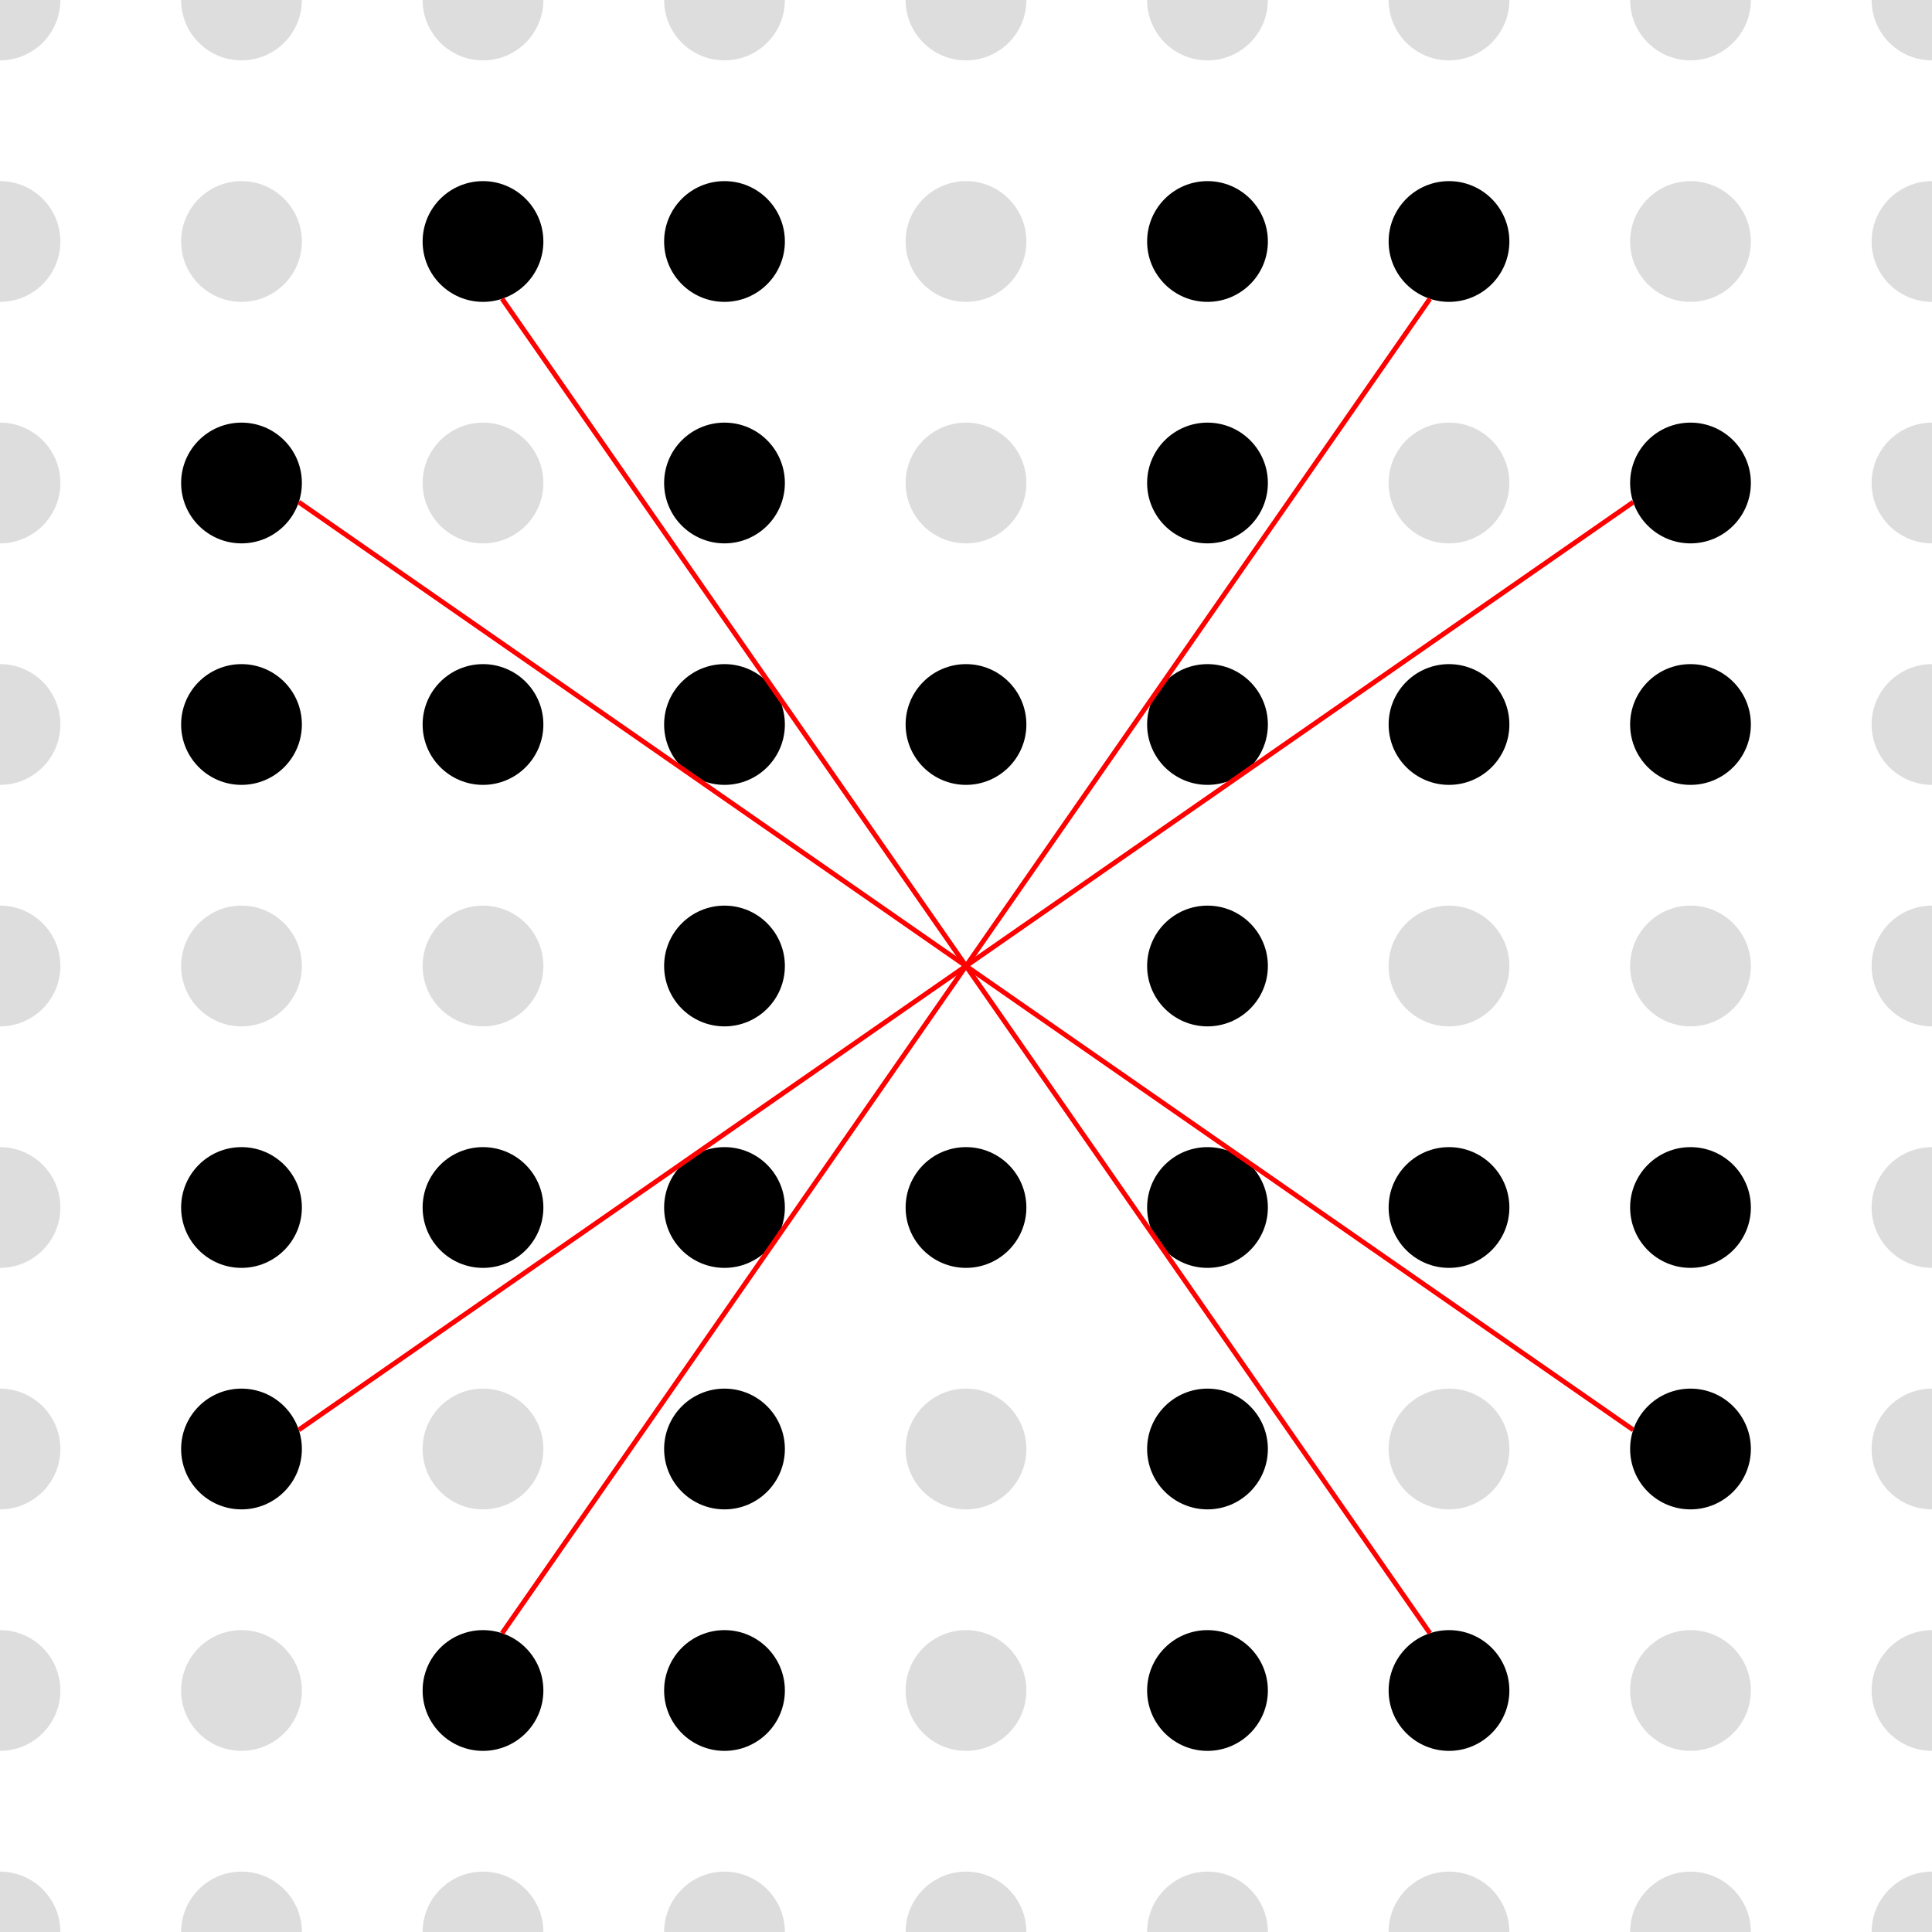 <?xml version="1.0" encoding="UTF-8"?>
<svg version="1.1" xmlns="http://www.w3.org/2000/svg" width="400" height="400" viewBox="-4 -4 8 8">
<circle cx="-4" cy="-4" r="0.25" fill="#ddd"/>
<circle cx="-4" cy="-3" r="0.25" fill="#ddd"/>
<circle cx="-4" cy="-2" r="0.25" fill="#ddd"/>
<circle cx="-4" cy="-1" r="0.25" fill="#ddd"/>
<circle cx="-4" cy="0" r="0.25" fill="#ddd"/>
<circle cx="-4" cy="1" r="0.25" fill="#ddd"/>
<circle cx="-4" cy="2" r="0.25" fill="#ddd"/>
<circle cx="-4" cy="3" r="0.25" fill="#ddd"/>
<circle cx="-4" cy="4" r="0.25" fill="#ddd"/>
<circle cx="-3" cy="-4" r="0.25" fill="#ddd"/>
<circle cx="-3" cy="-3" r="0.25" fill="#ddd"/>
<circle cx="-3" cy="-2" r="0.25" fill="black"/>
<circle cx="-3" cy="-1" r="0.25" fill="black"/>
<circle cx="-3" cy="0" r="0.25" fill="#ddd"/>
<circle cx="-3" cy="1" r="0.25" fill="black"/>
<circle cx="-3" cy="2" r="0.25" fill="black"/>
<circle cx="-3" cy="3" r="0.25" fill="#ddd"/>
<circle cx="-3" cy="4" r="0.25" fill="#ddd"/>
<circle cx="-2" cy="-4" r="0.25" fill="#ddd"/>
<circle cx="-2" cy="-3" r="0.25" fill="black"/>
<circle cx="-2" cy="-2" r="0.25" fill="#ddd"/>
<circle cx="-2" cy="-1" r="0.25" fill="black"/>
<circle cx="-2" cy="0" r="0.25" fill="#ddd"/>
<circle cx="-2" cy="1" r="0.25" fill="black"/>
<circle cx="-2" cy="2" r="0.25" fill="#ddd"/>
<circle cx="-2" cy="3" r="0.25" fill="black"/>
<circle cx="-2" cy="4" r="0.25" fill="#ddd"/>
<circle cx="-1" cy="-4" r="0.25" fill="#ddd"/>
<circle cx="-1" cy="-3" r="0.25" fill="black"/>
<circle cx="-1" cy="-2" r="0.25" fill="black"/>
<circle cx="-1" cy="-1" r="0.25" fill="black"/>
<circle cx="-1" cy="0" r="0.25" fill="black"/>
<circle cx="-1" cy="1" r="0.25" fill="black"/>
<circle cx="-1" cy="2" r="0.25" fill="black"/>
<circle cx="-1" cy="3" r="0.25" fill="black"/>
<circle cx="-1" cy="4" r="0.25" fill="#ddd"/>
<circle cx="0" cy="-4" r="0.25" fill="#ddd"/>
<circle cx="0" cy="-3" r="0.25" fill="#ddd"/>
<circle cx="0" cy="-2" r="0.25" fill="#ddd"/>
<circle cx="0" cy="-1" r="0.25" fill="black"/>
<circle cx="0" cy="1" r="0.25" fill="black"/>
<circle cx="0" cy="2" r="0.25" fill="#ddd"/>
<circle cx="0" cy="3" r="0.25" fill="#ddd"/>
<circle cx="0" cy="4" r="0.25" fill="#ddd"/>
<circle cx="1" cy="-4" r="0.25" fill="#ddd"/>
<circle cx="1" cy="-3" r="0.25" fill="black"/>
<circle cx="1" cy="-2" r="0.25" fill="black"/>
<circle cx="1" cy="-1" r="0.25" fill="black"/>
<circle cx="1" cy="0" r="0.25" fill="black"/>
<circle cx="1" cy="1" r="0.25" fill="black"/>
<circle cx="1" cy="2" r="0.25" fill="black"/>
<circle cx="1" cy="3" r="0.25" fill="black"/>
<circle cx="1" cy="4" r="0.25" fill="#ddd"/>
<circle cx="2" cy="-4" r="0.25" fill="#ddd"/>
<circle cx="2" cy="-3" r="0.25" fill="black"/>
<circle cx="2" cy="-2" r="0.25" fill="#ddd"/>
<circle cx="2" cy="-1" r="0.25" fill="black"/>
<circle cx="2" cy="0" r="0.25" fill="#ddd"/>
<circle cx="2" cy="1" r="0.25" fill="black"/>
<circle cx="2" cy="2" r="0.25" fill="#ddd"/>
<circle cx="2" cy="3" r="0.25" fill="black"/>
<circle cx="2" cy="4" r="0.25" fill="#ddd"/>
<circle cx="3" cy="-4" r="0.25" fill="#ddd"/>
<circle cx="3" cy="-3" r="0.25" fill="#ddd"/>
<circle cx="3" cy="-2" r="0.25" fill="black"/>
<circle cx="3" cy="-1" r="0.25" fill="black"/>
<circle cx="3" cy="0" r="0.25" fill="#ddd"/>
<circle cx="3" cy="1" r="0.25" fill="black"/>
<circle cx="3" cy="2" r="0.25" fill="black"/>
<circle cx="3" cy="3" r="0.25" fill="#ddd"/>
<circle cx="3" cy="4" r="0.25" fill="#ddd"/>
<circle cx="4" cy="-4" r="0.25" fill="#ddd"/>
<circle cx="4" cy="-3" r="0.25" fill="#ddd"/>
<circle cx="4" cy="-2" r="0.25" fill="#ddd"/>
<circle cx="4" cy="-1" r="0.25" fill="#ddd"/>
<circle cx="4" cy="0" r="0.25" fill="#ddd"/>
<circle cx="4" cy="1" r="0.25" fill="#ddd"/>
<circle cx="4" cy="2" r="0.25" fill="#ddd"/>
<circle cx="4" cy="3" r="0.25" fill="#ddd"/>
<circle cx="4" cy="4" r="0.25" fill="#ddd"/>
<line x1="0" y1="0" x2="2.763" y2="1.921" stroke="red" stroke-width="0.02"/>
<line x1="0" y1="0" x2="1.921" y2="2.763" stroke="red" stroke-width="0.02"/>
<line x1="0" y1="0" x2="-1.921" y2="2.763" stroke="red" stroke-width="0.02"/>
<line x1="0" y1="0" x2="-2.763" y2="1.921" stroke="red" stroke-width="0.02"/>
<line x1="0" y1="0" x2="-2.763" y2="-1.921" stroke="red" stroke-width="0.02"/>
<line x1="0" y1="0" x2="-1.921" y2="-2.763" stroke="red" stroke-width="0.02"/>
<line x1="0" y1="0" x2="1.921" y2="-2.763" stroke="red" stroke-width="0.02"/>
<line x1="0" y1="0" x2="2.763" y2="-1.921" stroke="red" stroke-width="0.02"/>
<line x1="0" y1="0" stroke="blue" stroke-width="0.01">
<animate attributeName="x2" dur="20s" repeatCount="indefinite" values="0.75;0.938;2.936;2.75;2.086;1.864;2.818;2.763;1.143;0.823;0.795;1.921;1.829;1.21;0.765;1.009;0.758;0.242;0.0;-0.242;-0.758;-1.009;-0.765;-1.21;-1.829;-1.921;-0.795;-0.823;-1.143;-2.763;-2.818;-1.864;-2.086;-2.75;-2.936;-0.938;-0.75;-0.938;-2.936;-2.75;-2.086;-1.864;-2.818;-2.763;-1.143;-0.823;-0.795;-1.921;-1.829;-1.21;-0.765;-1.009;-0.758;-0.242;-0.0;0.242;0.758;1.009;0.765;1.21;1.829;1.921;0.795;0.823;1.143;2.763;2.818;1.864;2.086;2.75;2.936;0.938;0.75"/><animate attributeName="y2" dur="20s" repeatCount="indefinite" values="0.0;0.242;0.758;1.009;0.765;1.21;1.829;1.921;0.795;0.823;1.143;2.763;2.818;1.864;2.086;2.75;2.936;0.938;0.75;0.938;2.936;2.75;2.086;1.864;2.818;2.763;1.143;0.823;0.795;1.921;1.829;1.21;0.765;1.009;0.758;0.242;0.0;-0.242;-0.758;-1.009;-0.765;-1.21;-1.829;-1.921;-0.795;-0.823;-1.143;-2.763;-2.818;-1.864;-2.086;-2.75;-2.936;-0.938;-0.75;-0.938;-2.936;-2.75;-2.086;-1.864;-2.818;-2.763;-1.143;-0.823;-0.795;-1.921;-1.829;-1.21;-0.765;-1.009;-0.758;-0.242;-0.0"/></line>
</svg>
